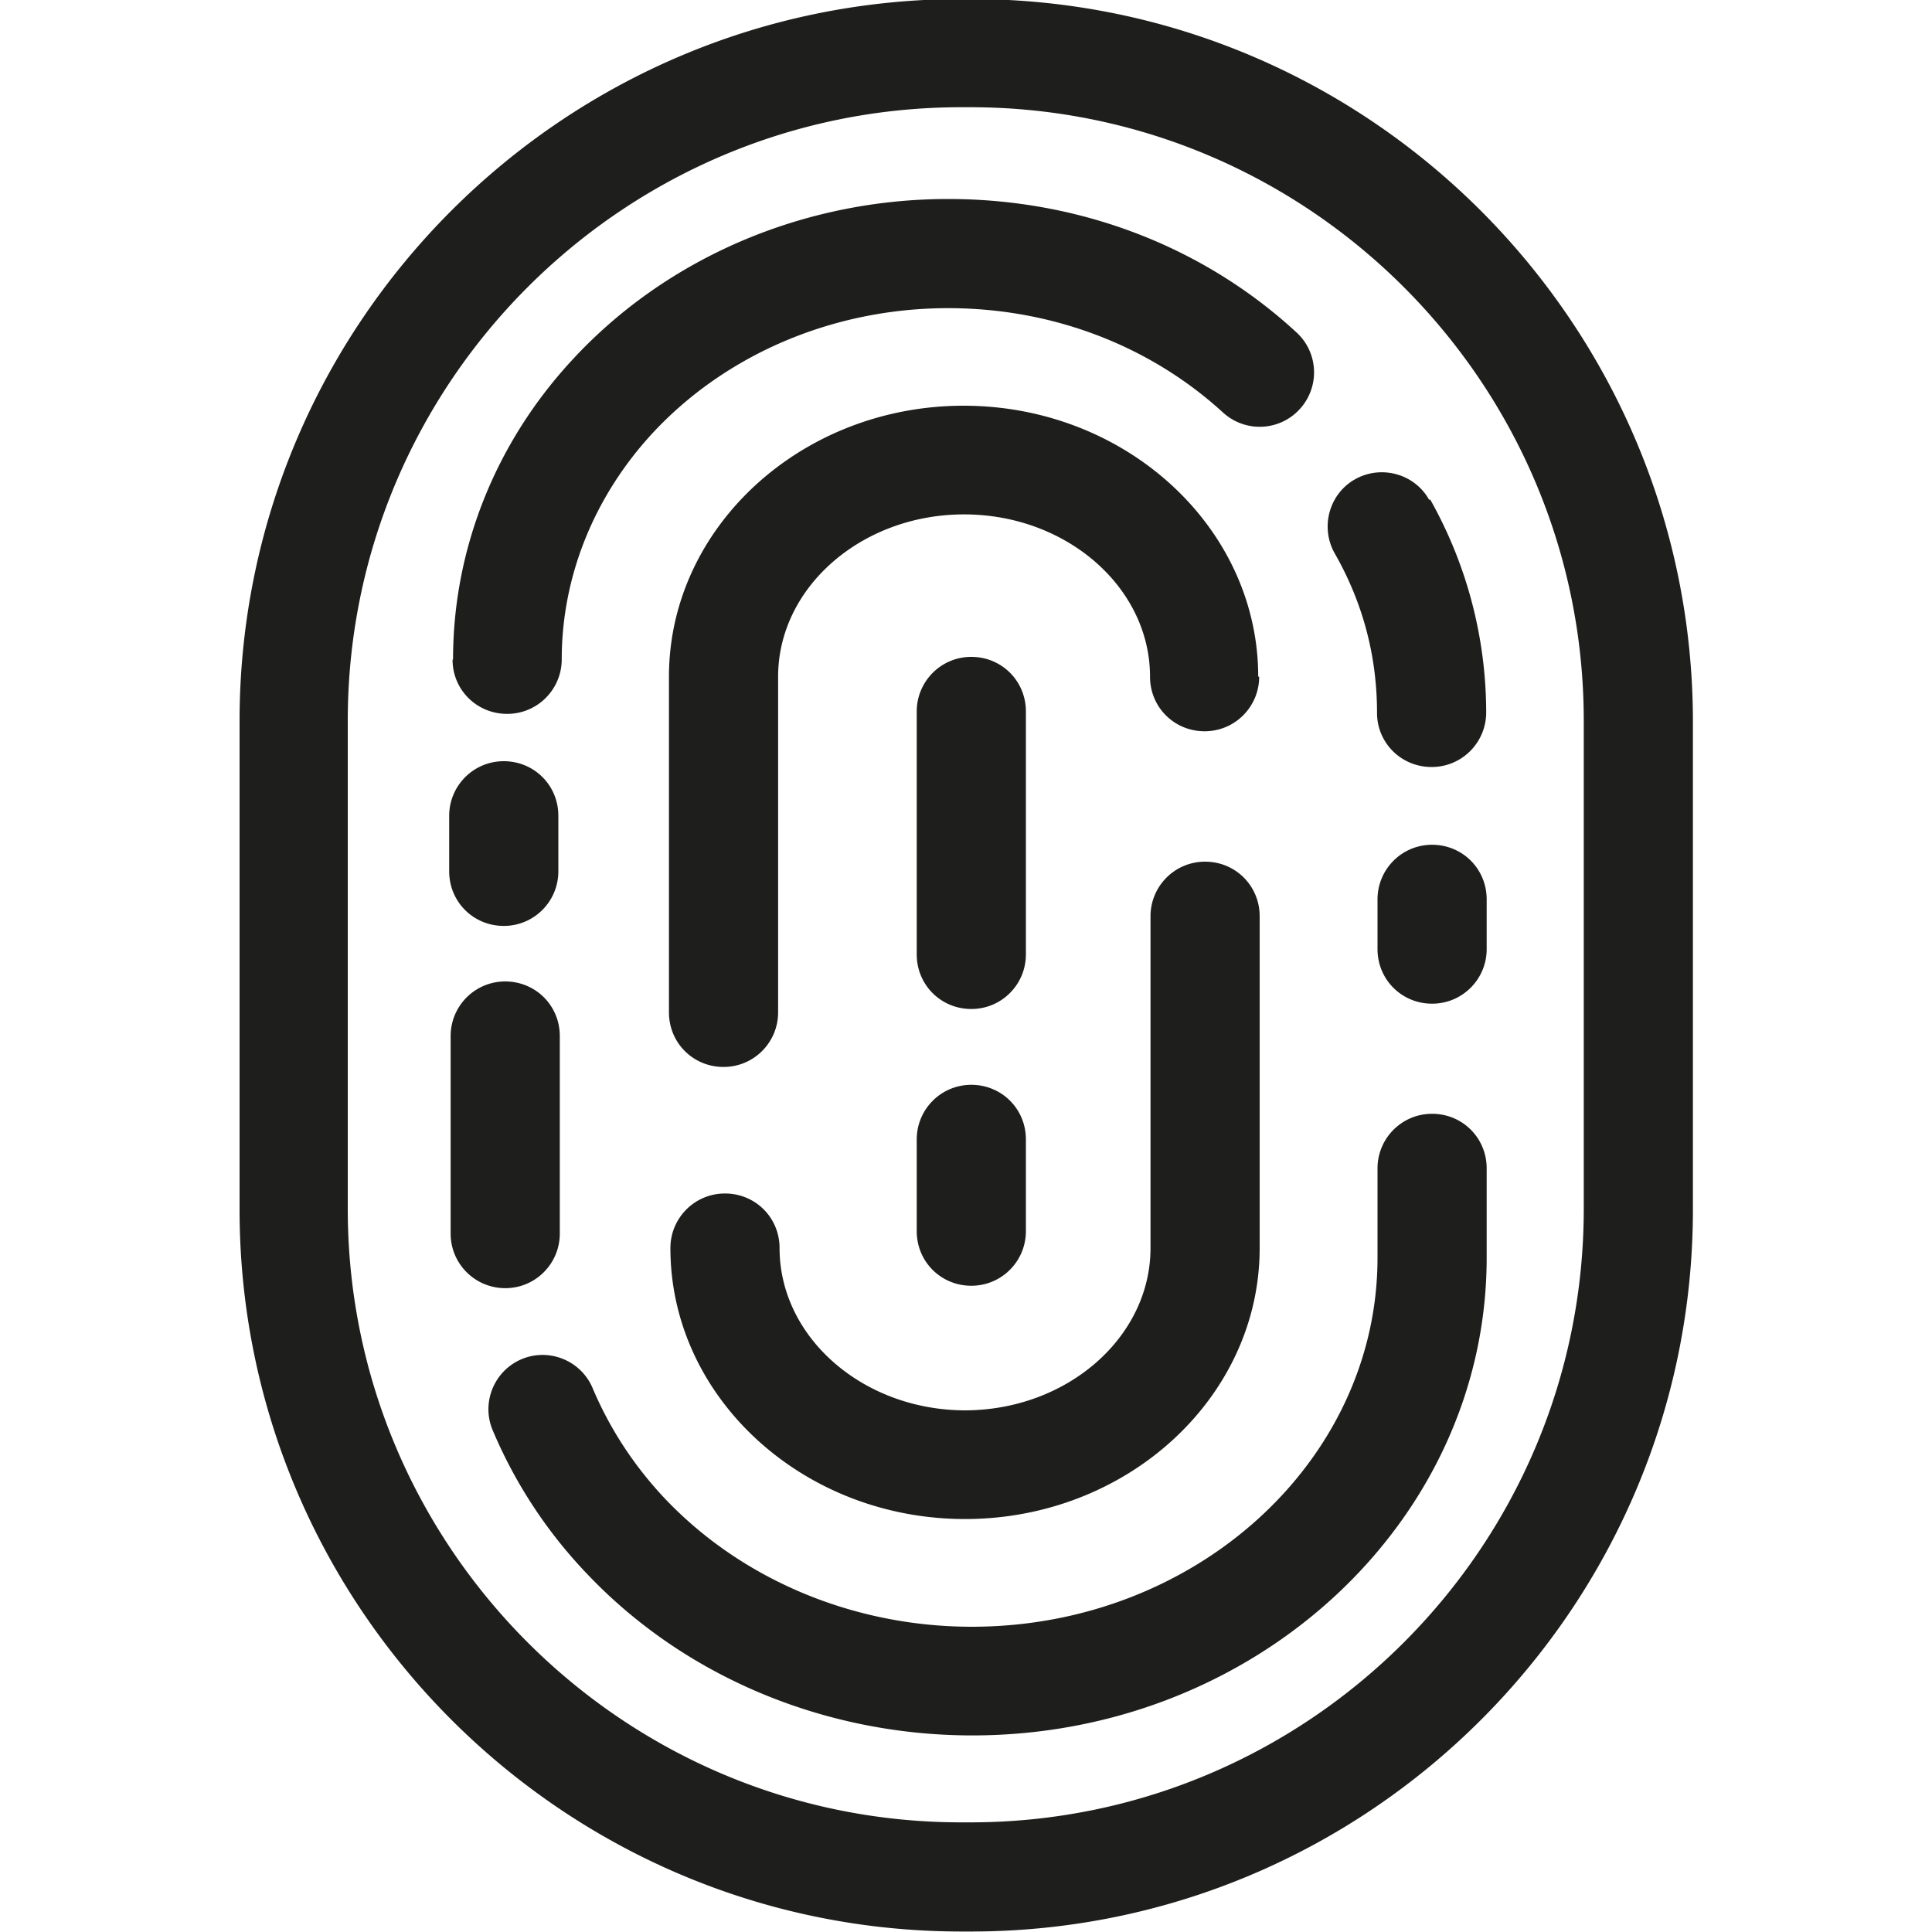 <svg viewBox="0 0 40 40" xmlns="http://www.w3.org/2000/svg">
  <path fill="#1e1e1c" d="M20.1-.02h-.19c-8.25 0-14.95 6.71-14.95 14.95v10.11c0 8.24 6.71 14.95 14.95 14.95h.19c8.24 0 14.95-6.71 14.95-14.95V14.93C35.04 6.69 28.34-.02 20.1-.02m12.69 25.05c0 7-5.7 12.7-12.7 12.7h-.19c-7 0-12.7-5.7-12.7-12.7V14.92c0-7 5.7-12.7 12.7-12.7h.19c7 0 12.7 5.7 12.7 12.7zm-2.01-.84v1.85c0 5.45-4.78 9.89-10.65 9.89-3.06 0-5.97-1.22-7.99-3.36a9.8 9.8 0 0 1-1.94-2.96c-.24-.57.03-1.23.6-1.47s1.23.03 1.47.6c.35.83.85 1.6 1.49 2.28 1.6 1.69 3.92 2.66 6.36 2.66 4.63 0 8.4-3.43 8.4-7.64v-1.85c0-.62.5-1.13 1.13-1.13s1.13.5 1.13 1.13M9.38 13.65c0-2.27.87-4.47 2.46-6.19 1.95-2.12 4.79-3.34 7.79-3.34 2.72 0 5.28.98 7.21 2.76.46.42.49 1.13.07 1.59s-1.13.49-1.59.07c-1.52-1.39-3.54-2.16-5.69-2.16-2.37 0-4.61.95-6.14 2.61-1.2 1.31-1.86 2.96-1.86 4.66 0 .62-.5 1.13-1.13 1.13s-1.13-.5-1.13-1.12Zm20.23-3.31a9 9 0 0 1 1.16 4.41c0 .62-.5 1.13-1.13 1.13s-1.13-.5-1.13-1.12c0-1.17-.29-2.28-.88-3.31-.3-.54-.11-1.23.43-1.53s1.23-.11 1.53.43Zm-10.63 9.42v-5.03c0-.62.5-1.13 1.13-1.13s1.13.5 1.13 1.13v5.03c0 .62-.5 1.13-1.13 1.13s-1.13-.5-1.13-1.13m-8.52 6.91c-.62 0-1.13-.5-1.13-1.13v-4.09c0-.62.5-1.13 1.13-1.13s1.13.5 1.13 1.13v4.09c0 .62-.5 1.13-1.13 1.13M9.3 18.04v-1.15c0-.62.5-1.13 1.13-1.13s1.13.5 1.13 1.13v1.15c0 .62-.5 1.13-1.13 1.13s-1.13-.5-1.13-1.13M19.97 29.2c2.12 0 3.85-1.51 3.85-3.36v-6.87c0-.62.5-1.13 1.13-1.13s1.13.5 1.13 1.13v6.87c0 3.09-2.74 5.61-6.1 5.61s-6.1-2.52-6.1-5.61c0-.62.5-1.13 1.13-1.13s1.13.5 1.13 1.13c0 1.85 1.73 3.36 3.85 3.36Zm6.1-15.19c0 .62-.5 1.13-1.13 1.13s-1.13-.5-1.13-1.13c0-1.85-1.73-3.36-3.85-3.36s-3.85 1.51-3.85 3.36v6.95c0 .62-.5 1.13-1.13 1.13s-1.13-.5-1.13-1.13v-6.95c0-3.09 2.74-5.61 6.1-5.61s6.1 2.52 6.1 5.61Zm-7.09 9.58c0-.62.5-1.13 1.13-1.13s1.13.5 1.13 1.13v1.9c0 .62-.5 1.13-1.13 1.13s-1.13-.5-1.13-1.13zm11.8-4.97v1.03c0 .62-.5 1.13-1.13 1.13s-1.13-.5-1.13-1.13v-1.03c0-.62.5-1.13 1.13-1.13s1.13.5 1.13 1.13"/>
</svg>
